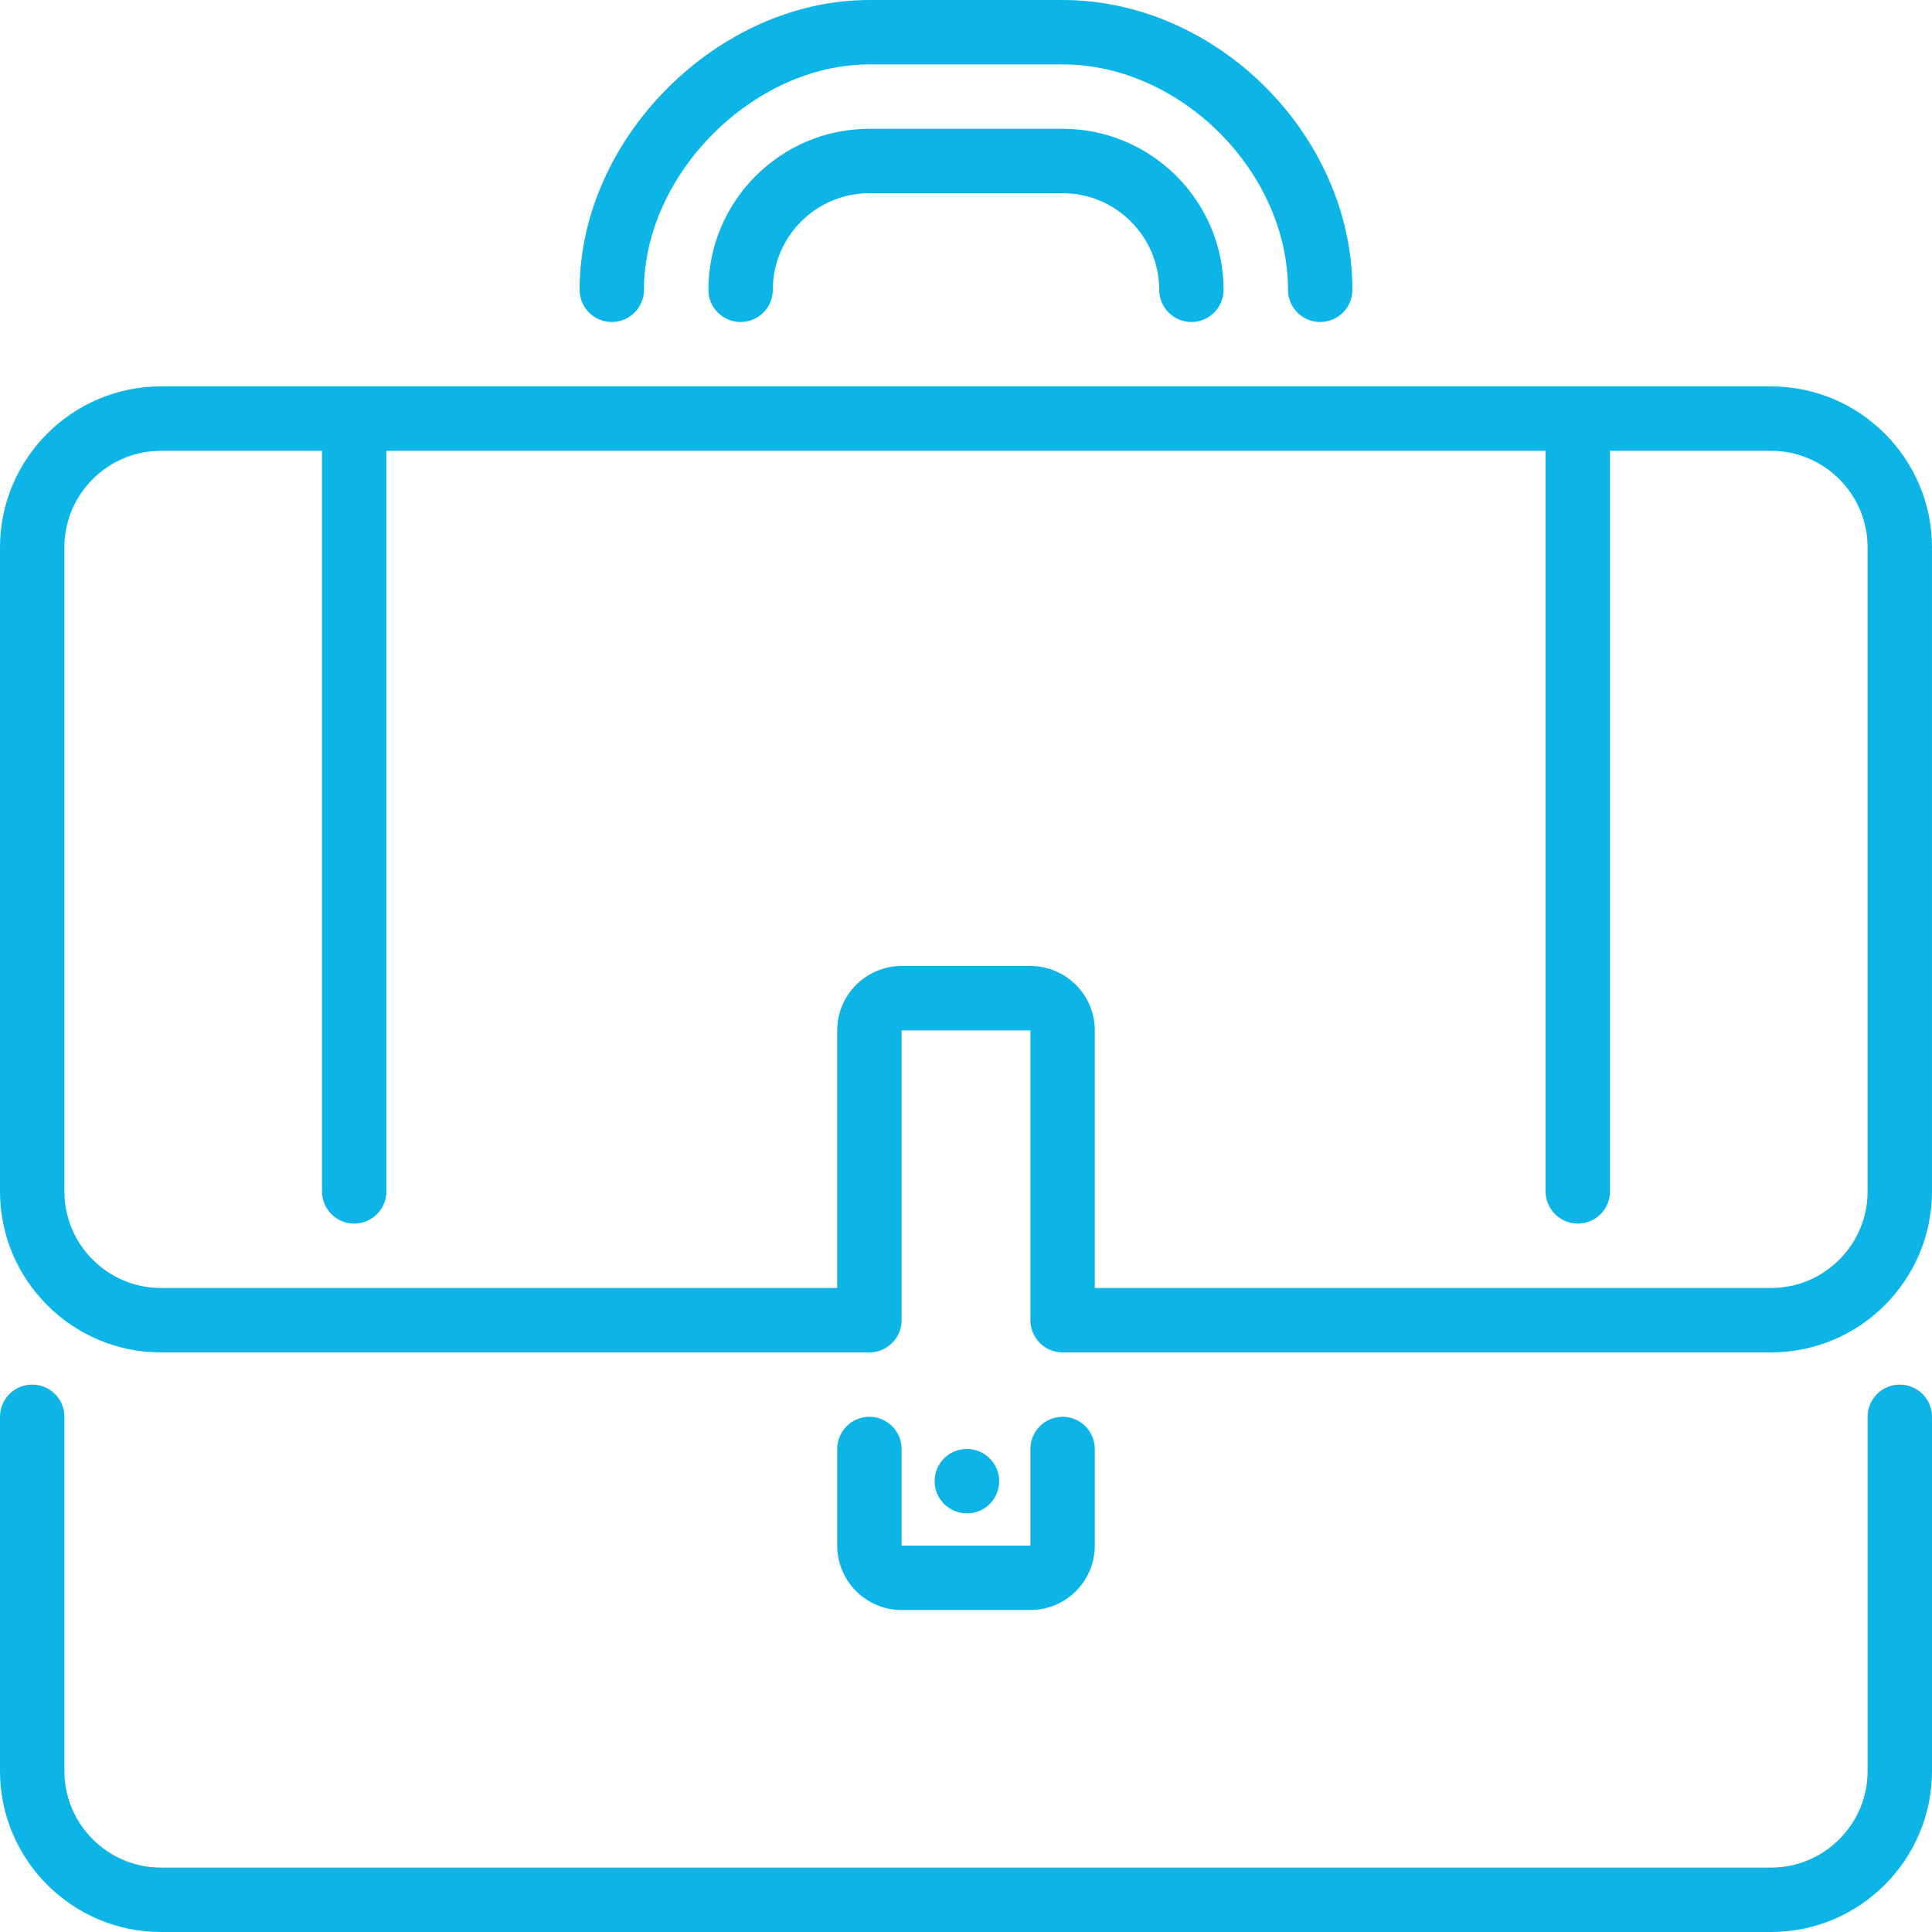 <?xml version="1.0" encoding="iso-8859-1"?>
<!-- Generator: Adobe Illustrator 19.0.0, SVG Export Plug-In . SVG Version: 6.00 Build 0)  -->
<svg xmlns="http://www.w3.org/2000/svg" xmlns:xlink="http://www.w3.org/1999/xlink" version="1.1" id="Layer_1" x="0px" y="0px" viewBox="0 0 512 512" style="enable-background:new 0 0 512 512;" xml:space="preserve" width="512px" height="512px">
<g>
	<g>
		<g>
			<path d="M281.6,34.133h-51.2c-23.526,0-42.667,19.14-42.667,42.667c0,4.71,3.823,8.533,8.533,8.533S204.8,81.51,204.8,76.8     c0-14.114,11.486-25.6,25.6-25.6h51.2c14.114,0,25.6,11.486,25.6,25.6c0,4.71,3.823,8.533,8.533,8.533s8.533-3.823,8.533-8.533     C324.267,53.274,305.126,34.133,281.6,34.133z" fill="#0DB5E6"/>
			<path d="M162.133,85.333c4.71,0,8.533-3.823,8.533-8.533c0-30.703,29.03-59.733,59.733-59.733h51.2     c31.266,0,59.733,28.467,59.733,59.733c0,4.71,3.823,8.533,8.533,8.533S358.4,81.51,358.4,76.8c0-40.909-35.891-76.8-76.8-76.8     h-51.2c-40.192,0-76.8,36.608-76.8,76.8C153.6,81.51,157.423,85.333,162.133,85.333z" fill="#0DB5E6"/>
			<path d="M503.467,366.933c-4.71,0-8.533,3.823-8.533,8.533v93.867c0,14.114-11.486,25.6-25.6,25.6H42.667     c-14.114,0-25.6-11.486-25.6-25.6v-93.867c0-4.71-3.823-8.533-8.533-8.533S0,370.756,0,375.467v93.867     C0,492.86,19.14,512,42.667,512h426.667C492.86,512,512,492.86,512,469.333v-93.867C512,370.756,508.177,366.933,503.467,366.933     z" fill="#0DB5E6"/>
			<path d="M469.333,102.4H42.667C19.14,102.4,0,121.54,0,145.067v170.667C0,339.26,19.14,358.4,42.667,358.4H230.4     c4.71,0,8.533-3.823,8.533-8.533v-76.8h34.133v76.8c0,4.71,3.823,8.533,8.533,8.533h187.733c23.526,0,42.667-19.14,42.667-42.667     V145.067C512,121.54,492.86,102.4,469.333,102.4z M494.933,315.733c0,14.114-11.486,25.6-25.6,25.6h-179.2v-68.267     c0-9.412-7.654-17.067-17.067-17.067h-34.133c-9.412,0-17.067,7.654-17.067,17.067v68.267h-179.2     c-14.114,0-25.6-11.486-25.6-25.6V145.067c0-14.114,11.486-25.6,25.6-25.6h42.667v196.267c0,4.71,3.823,8.533,8.533,8.533     c4.71,0,8.533-3.823,8.533-8.533V119.467h307.2v196.267c0,4.71,3.823,8.533,8.533,8.533s8.533-3.823,8.533-8.533V119.467h42.667     c14.114,0,25.6,11.486,25.6,25.6V315.733z" fill="#0DB5E6"/>
			<path d="M264.789,392.533c0-4.71-3.814-8.533-8.533-8.533h-0.085c-4.71,0-8.491,3.823-8.491,8.533     c0,4.71,3.866,8.533,8.576,8.533C260.975,401.067,264.789,397.244,264.789,392.533z" fill="#0DB5E6"/>
			<path d="M230.4,375.467c-4.71,0-8.533,3.823-8.533,8.533v25.6c0,9.412,7.654,17.067,17.067,17.067h34.133     c9.412,0,17.067-7.654,17.067-17.067V384c0-4.71-3.823-8.533-8.533-8.533s-8.533,3.823-8.533,8.533v25.6h-34.133V384     C238.933,379.29,235.11,375.467,230.4,375.467z" fill="#0DB5E6"/>
		</g>
	</g>
</g>
<g>
</g>
<g>
</g>
<g>
</g>
<g>
</g>
<g>
</g>
<g>
</g>
<g>
</g>
<g>
</g>
<g>
</g>
<g>
</g>
<g>
</g>
<g>
</g>
<g>
</g>
<g>
</g>
<g>
</g>
</svg>
